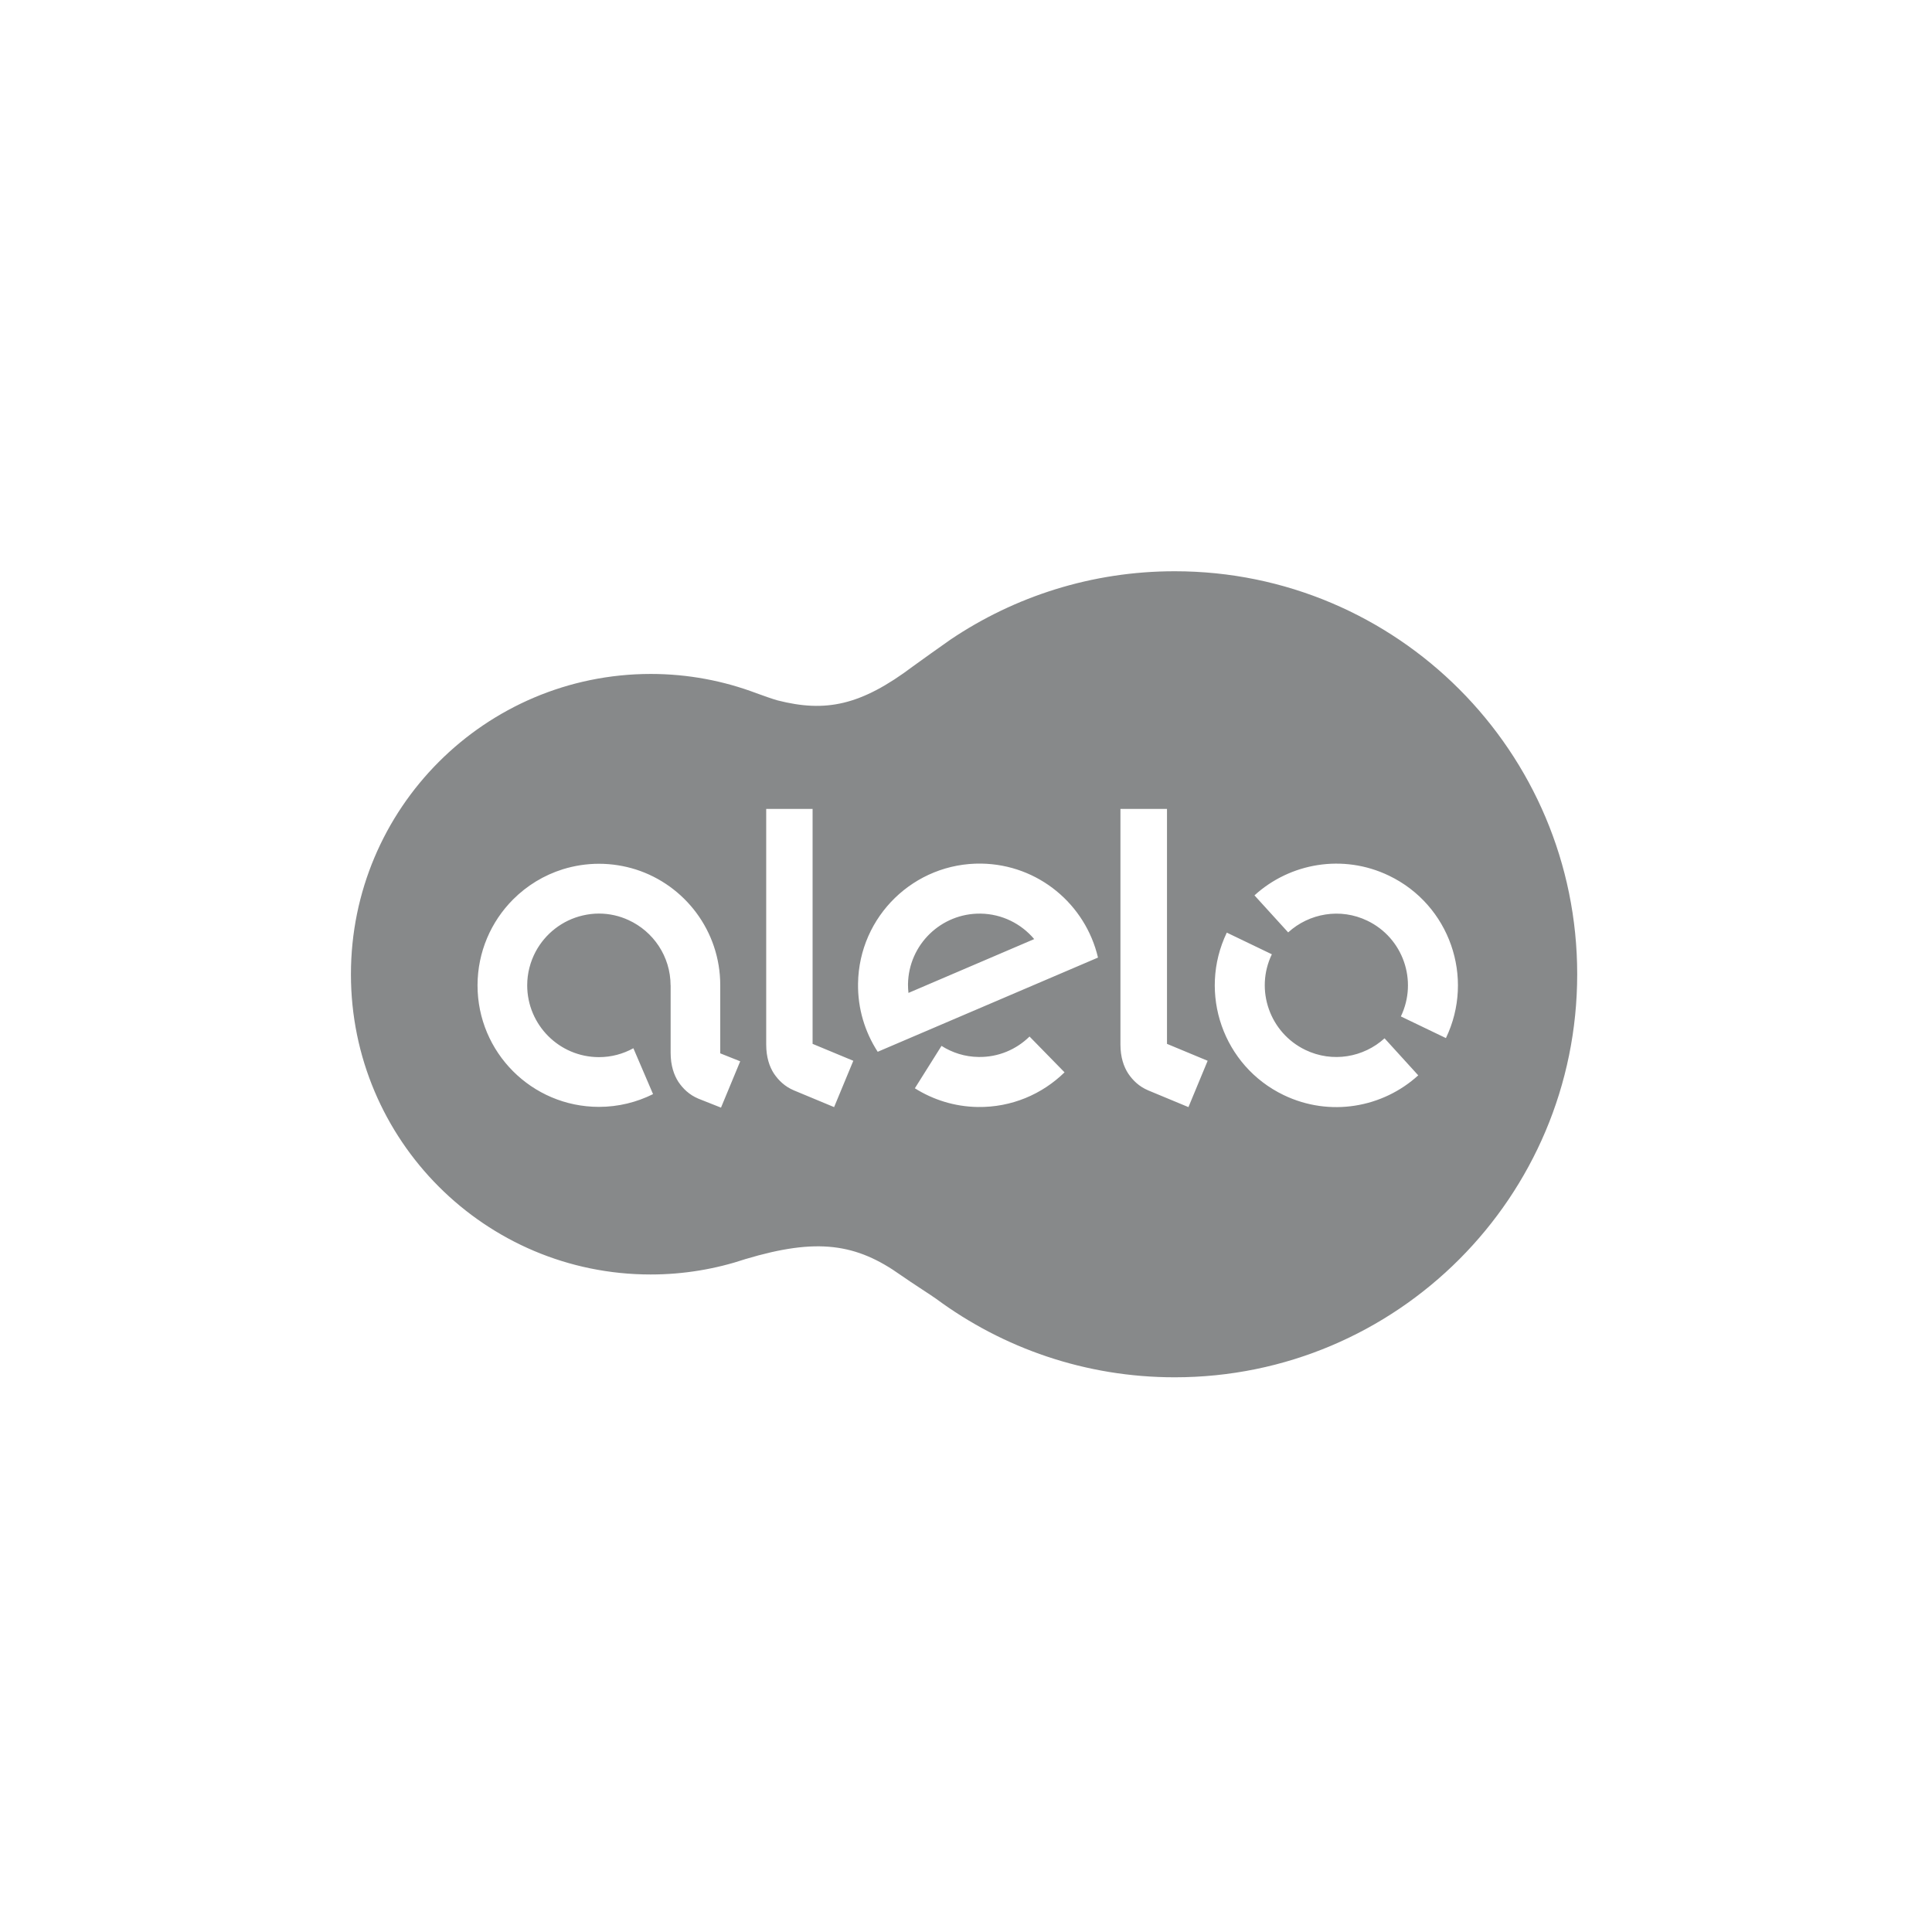 <svg width="170" height="170" viewBox="0 0 170 170" fill="none" xmlns="http://www.w3.org/2000/svg">
<g opacity="0.5">
<path fill-rule="evenodd" clip-rule="evenodd" d="M83.638 56.277C89.271 52.486 96.062 50.265 103.365 50.265C122.926 50.265 138.781 66.141 138.781 85.722C138.781 105.314 122.926 121.191 103.365 121.191C95.504 121.191 88.251 118.624 82.379 114.289C82.2 114.158 81.713 113.838 81.16 113.474L81.16 113.474C80.488 113.032 79.717 112.525 79.283 112.216C75.344 109.415 71.913 108.897 65.6 110.787C62.981 111.662 60.174 112.144 57.256 112.144C42.689 112.144 30.879 100.323 30.879 85.728C30.879 71.137 42.689 59.311 57.261 59.301C60.534 59.301 63.671 59.905 66.564 60.998C66.945 61.145 68.163 61.567 68.416 61.628C72.649 62.706 75.74 62.091 80.344 58.625C80.465 58.533 83.237 56.546 83.638 56.277ZM86.098 93.005C87.844 93.035 89.433 92.344 90.59 91.206L93.671 94.357C91.701 96.283 89.001 97.452 86.032 97.406C84.002 97.376 82.109 96.771 80.5 95.76L82.845 92.029C83.789 92.629 84.9 92.99 86.098 93.005ZM86.357 75.99C80.449 75.904 75.587 80.62 75.501 86.535C75.465 88.751 76.11 90.82 77.231 92.548L96.614 84.259C95.518 79.583 91.371 76.071 86.357 75.99ZM79.937 87.369C79.911 87.115 79.891 86.866 79.896 86.602C79.947 83.12 82.814 80.34 86.291 80.391C88.184 80.422 89.864 81.286 91.001 82.632L79.937 87.369ZM102.685 91.851V71.177H98.59V91.912C98.59 93.03 98.884 93.868 99.28 94.473C99.686 95.068 100.224 95.601 101.026 95.942L104.573 97.416L106.263 93.34L102.685 91.851ZM71.501 71.177V91.851L75.084 93.34L73.394 97.416L69.851 95.942C69.049 95.601 68.511 95.068 68.105 94.473C67.709 93.868 67.42 93.03 67.42 91.912V71.177H71.501ZM123.265 89.437C124.773 86.291 123.453 82.525 120.317 81.016C117.936 79.867 115.195 80.36 113.348 82.043L110.384 78.785C113.51 75.934 118.175 75.106 122.22 77.052C127.549 79.613 129.787 86.012 127.229 91.343L123.265 89.437ZM114.861 92.385C111.729 90.875 110.404 87.104 111.912 83.969L107.948 82.063C105.39 87.394 107.628 93.797 112.957 96.359C117.007 98.305 121.667 97.472 124.793 94.621L121.829 91.363C119.987 93.04 117.246 93.533 114.861 92.385ZM63.376 86.723V92.685L65.132 93.386L63.442 97.462L61.442 96.669C60.64 96.329 60.102 95.795 59.696 95.2C59.305 94.596 59.011 93.762 59.011 92.639V86.703H59.006C59.001 84.152 57.483 81.956 55.306 80.96C54.514 80.594 53.631 80.386 52.697 80.386C52.21 80.386 51.733 80.447 51.276 80.554C49.48 80.97 47.977 82.154 47.13 83.74C46.663 84.624 46.389 85.631 46.389 86.703C46.394 90.189 49.216 93.015 52.697 93.02C53.804 93.02 54.829 92.735 55.732 92.237L57.463 96.273C56.027 96.989 54.408 97.396 52.702 97.396H52.697C46.8 97.391 42.019 92.608 42.019 86.703C42.024 83.75 43.217 81.077 45.15 79.141C46.358 77.931 47.855 77.011 49.525 76.488C50.53 76.178 51.596 76.005 52.702 76.005C53.829 76.005 54.915 76.183 55.935 76.503C60.249 77.875 63.376 81.916 63.376 86.693V86.723Z" fill="#101416"/>
</g>
</svg>
